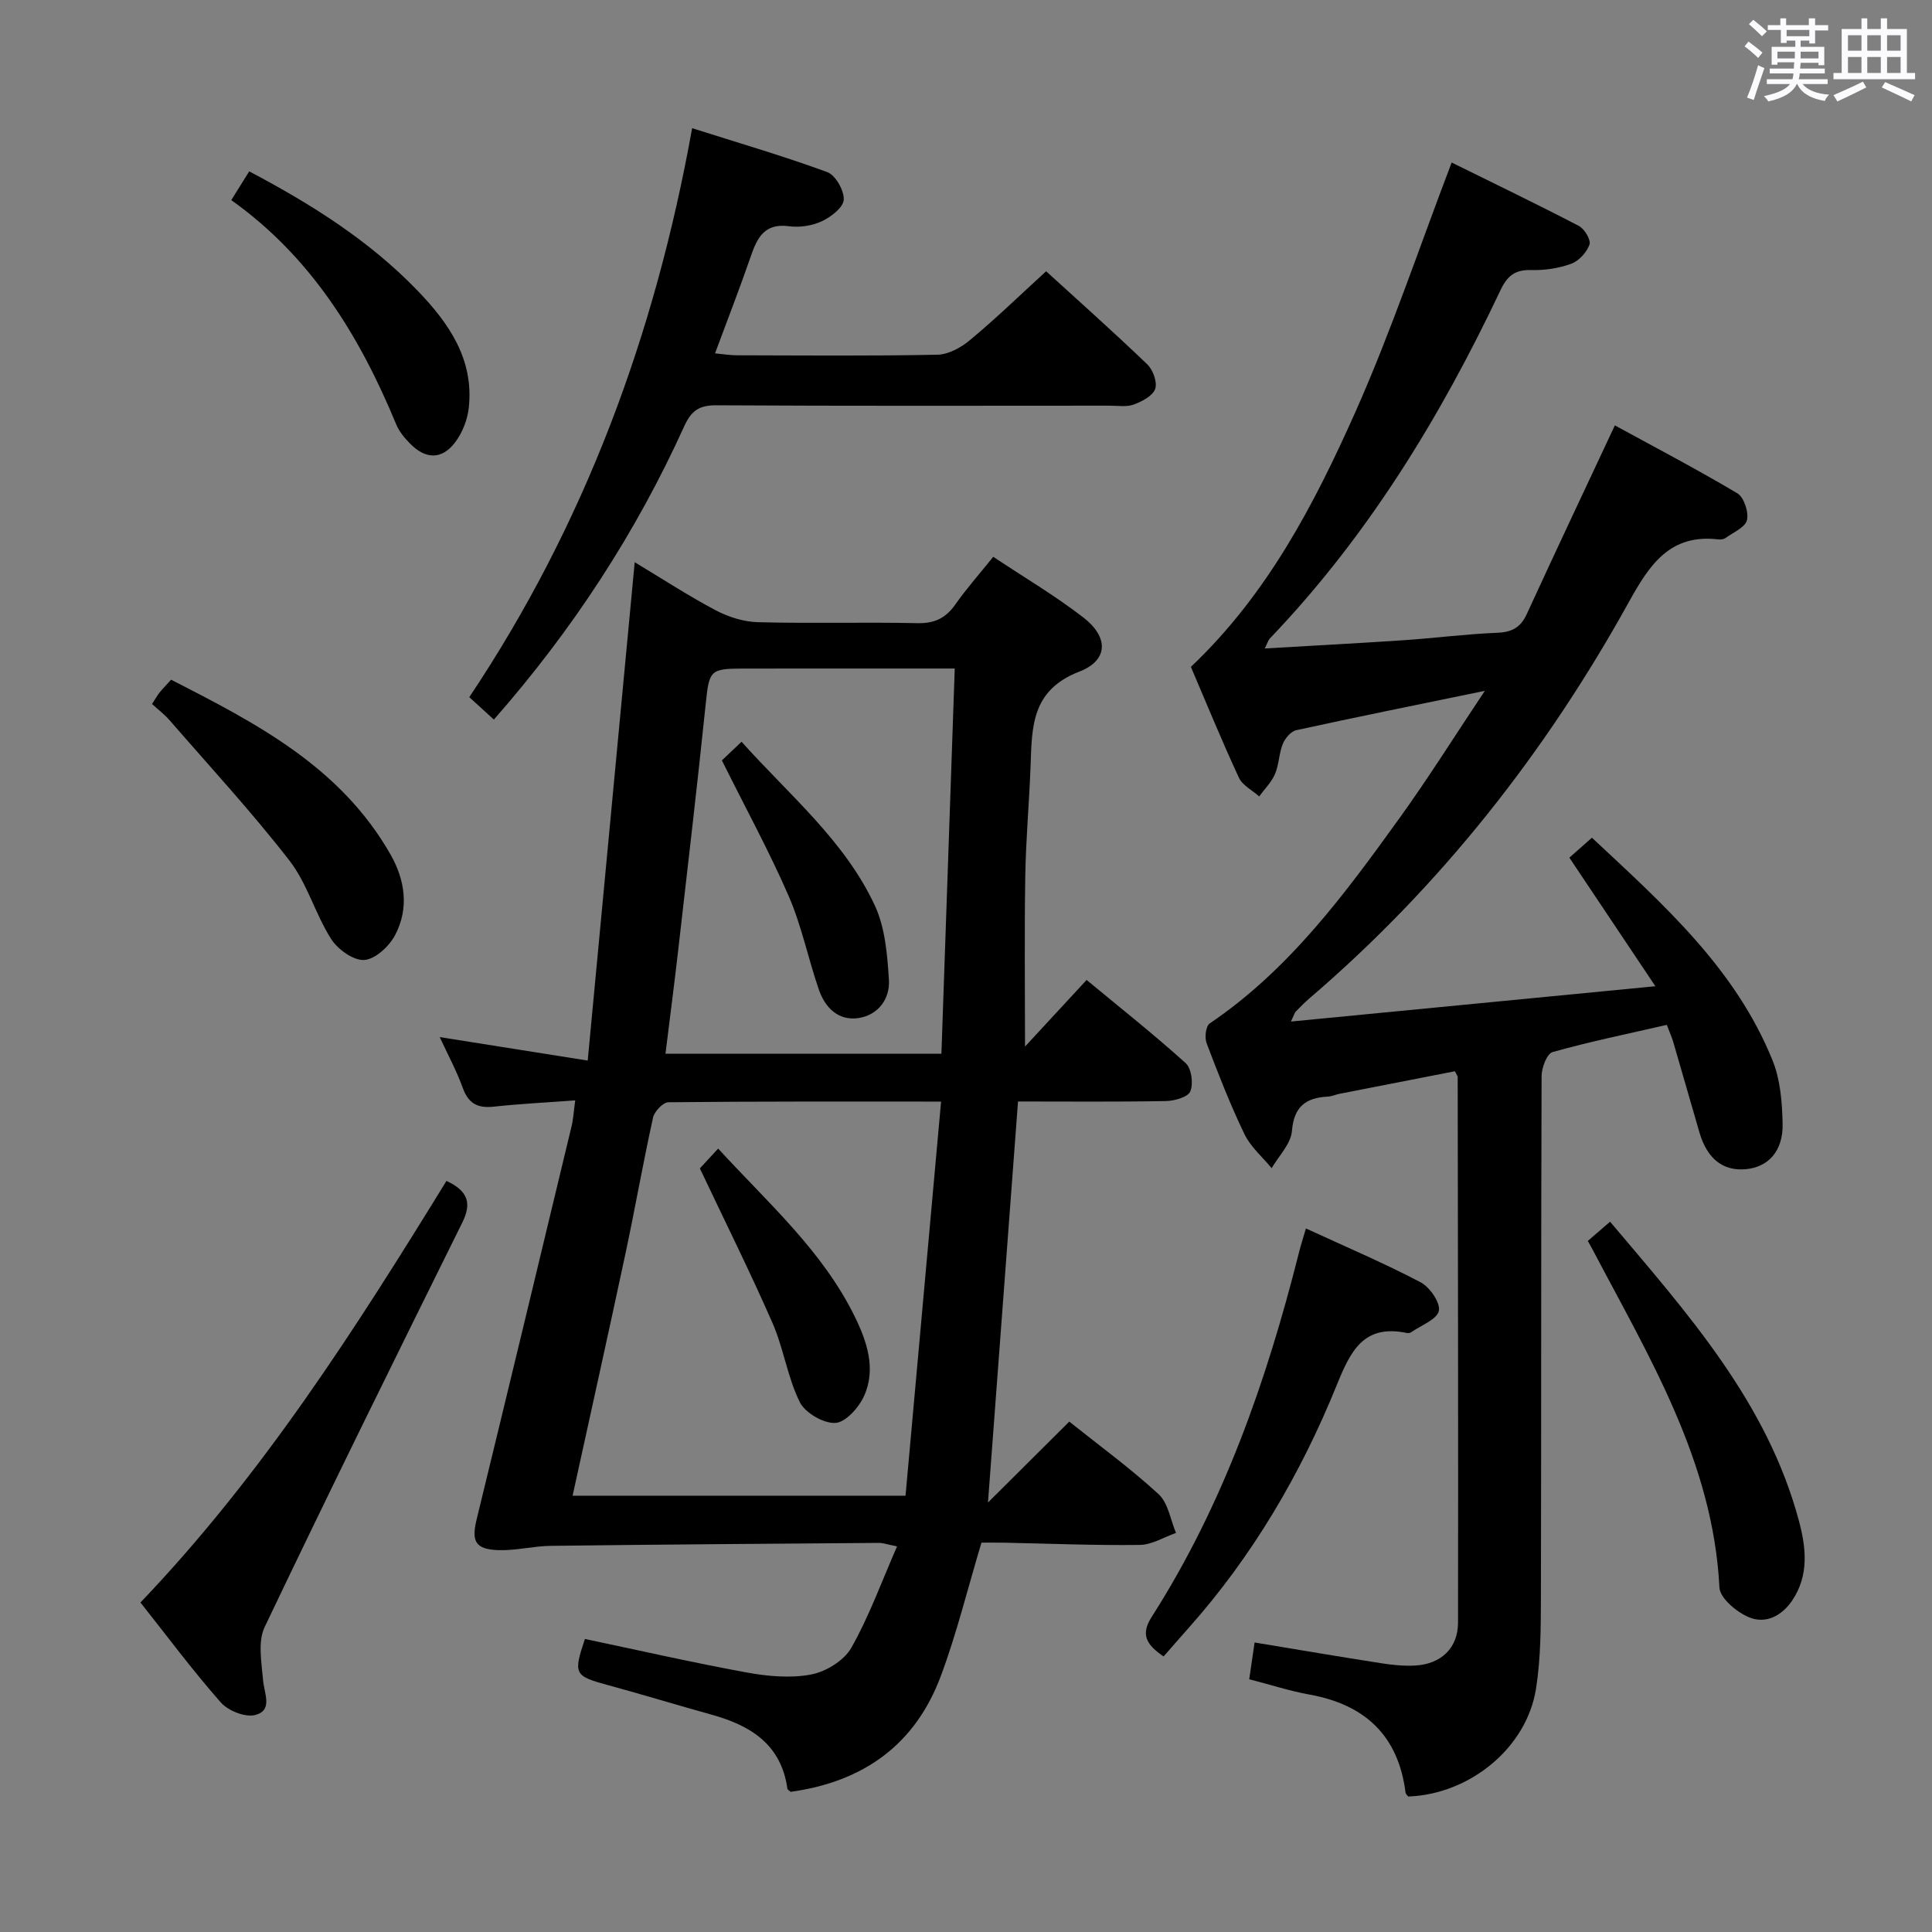 <svg enable-background="new 0 0 400 400" viewBox="0 0 400 400" xmlns="http://www.w3.org/2000/svg"><rect x="0" y="0" width="400" height="400" fill="#808080" stroke="none"/><path d="m361.2 9.6.8-1c.9.7 1.9 1.4 2.9 2.3l-.9 1.1c-1-1-2-1.8-2.8-2.4zm.5 10.6c.9-2.1 1.6-4.3 2.3-6.7.4.2.8.4 1.3.6-.7 2.1-1.5 4.3-2.2 6.6zm.4-15.2.9-.9c1 .8 2 1.6 2.8 2.4l-1 1c-.9-.9-1.8-1.7-2.7-2.5zm12.5-1.2h1.2v1.4h2.7v1.1h-2.7v2.7h-1.2v-.6h-1.8v1.3h4.9v3.8h-1.2v-.5h-3.7c0 .4-.1.9-.1 1.2h5.1v1h-5.2c0 .5-.1.9-.2 1.2h6v1h-5.2c1.1 1.3 2.9 2 5.5 2.2-.4.4-.7.8-.9 1.3-2.9-.5-4.8-1.6-5.7-3.5h-.1c-.8 1.7-2.7 2.9-5.9 3.6-.2-.4-.6-.8-.9-1.1 2.8-.6 4.6-1.4 5.4-2.5h-4.8v-1h5.3c.1-.3.2-.7.2-1.2h-4.9v-1h5c0-.4 0-.8.1-1.3h-3.5v.5h-1.2v-3.7h4.9v-1.3h-1.8v.5h-1.2v-2.7h-2.7v-1h2.6v-1.4h1.2v1.4h4.7v-1.4zm-6.6 8.3h3.6c0-.4 0-.9 0-1.4h-3.6zm1.9-4.6h4.7v-1.3h-4.7zm6.6 3.2h-3.7v1.4h3.7z" fill="#fbfafc"/><path d="m385.3 3.8h1.3v2.2h2.8v-2.2h1.3v2.2h4.1v9.1h1.7v1.3h-16.9v-1.3h1.7v-9.1h4.1v-2.2zm.4 13.1.7 1.2c-1.8.9-3.8 1.9-6 2.9-.2-.4-.5-.8-.8-1.3 2.3-1 4.3-1.9 6.1-2.8zm-3.1-6.4h2.8v-3.2h-2.8zm0 4.6h2.8v-3.3h-2.8zm4-4.6h2.8v-3.2h-2.8zm0 4.6h2.8v-3.3h-2.8zm3.7 1.9c2.1.9 4.1 1.8 6.1 2.7l-.7 1.3c-2.2-1.1-4.2-2-6.1-2.9zm3.2-9.7h-2.8v3.2h2.8v-3.1zm-2.8 7.8h2.8v-3.3h-2.8z" fill="#fbfafc"/><g fill="#010000"><path d="m119.09 227.82c-6 .45-11.44.71-16.84 1.3-3.31.36-5.25-.6-6.43-3.86-1.29-3.57-3.12-6.95-4.78-10.54 9.83 1.56 19.48 3.09 30.64 4.86 3.3-34.98 6.5-68.91 9.73-103.18 5.62 3.38 11.04 6.92 16.74 9.94 2.65 1.4 5.83 2.41 8.79 2.48 10.99.29 21.99-.04 32.98.2 3.58.08 5.9-1.05 7.9-3.91 2.28-3.25 4.94-6.24 7.82-9.83 6.35 4.23 12.78 8.02 18.64 12.55 5.23 4.03 5.28 8.86-.82 11.22-9.93 3.85-9.8 11.41-10.09 19.51-.28 7.64-.98 15.28-1.1 22.92-.19 11.76-.05 23.53-.05 35.2 3.74-4.05 7.96-8.61 12.75-13.79 6.93 5.74 13.91 11.26 20.51 17.22 1.21 1.09 1.62 4.22.97 5.84-.47 1.18-3.27 1.98-5.05 2.01-10.14.19-20.29.09-30.63.09-2.05 27.37-4.08 54.45-6.22 83.03 6.05-6.02 11.35-11.3 16.83-16.75 6.43 5.13 12.77 9.75 18.5 15.03 1.98 1.83 2.45 5.3 3.6 8.02-2.49.87-4.98 2.44-7.49 2.48-9.31.12-18.62-.27-27.94-.46-1.8-.04-3.6-.01-4.85-.01-2.91 9.68-5.14 18.88-8.44 27.68-5.26 14.04-15.84 21.8-31.06 23.91-.24-.22-.64-.42-.68-.66-1.27-9.13-7.58-13.06-15.61-15.29-7.19-2-14.32-4.18-21.52-6.14-6.98-1.9-7.23-2.27-4.79-9.56 11.13 2.34 22.24 4.88 33.44 6.93 4.37.8 9.08 1.24 13.38.43 3.07-.58 6.82-2.88 8.32-5.51 3.69-6.49 6.25-13.63 9.49-21.02-2.21-.44-2.98-.73-3.76-.72-22.64.17-45.28.33-67.92.61-3.62.04-7.24 1.01-10.84.89-4.81-.16-5.64-1.82-4.53-6.36 6.59-27.05 13.11-54.13 19.61-81.2.4-1.56.48-3.19.8-5.56zm75.75.25c-19.9 0-38.18-.06-56.45.14-1.11.01-2.9 1.89-3.18 3.16-2.07 9.36-3.72 18.82-5.72 28.2-3.56 16.68-7.27 33.33-10.94 50.1h68.93c2.45-27.07 4.87-53.93 7.36-81.6zm2.83-89.66c-15.36 0-29.66-.01-43.96.01-6.73.01-6.89.46-7.59 7.25-1.76 16.99-3.75 33.95-5.69 50.92-.82 7.17-1.76 14.33-2.65 21.58h57.13c.92-26.75 1.83-53.07 2.76-79.76z"/><path d="m300.55 33.65c8.27 4.08 17.37 8.47 26.33 13.12 1.17.61 2.54 2.91 2.21 3.86-.57 1.61-2.19 3.4-3.79 3.98-2.6.95-5.54 1.38-8.31 1.3-3.34-.09-4.93 1.21-6.34 4.19-12.46 26.32-27.5 50.95-47.76 72.11-.29.31-.41.78-1.04 2.05 10-.59 19.38-1.08 28.76-1.71 6.46-.44 12.91-1.28 19.38-1.54 3.07-.12 4.85-1.12 6.13-3.91 5.88-12.81 11.91-25.56 18.22-39.03 8.38 4.58 17 9.09 25.35 14.06 1.38.82 2.39 3.89 2 5.55-.36 1.51-2.83 2.54-4.43 3.7-.37.27-.98.35-1.45.3-10.09-1.21-14.31 5.27-18.58 12.98-17.24 31.14-38.96 58.77-66.08 82-1.01.87-1.94 1.82-2.88 2.77-.21.21-.28.56-.99 2.07 25.02-2.43 49.34-4.78 75.45-7.31-6.34-9.47-11.89-17.77-17.81-26.62 1.13-1 2.69-2.37 4.67-4.13 14.73 13.76 29.71 27.03 37.41 46.14 1.62 4.01 1.98 8.71 2.07 13.12.11 5.65-2.99 8.96-7.65 9.37-4.7.42-7.97-2.15-9.57-7.61-1.82-6.21-3.58-12.45-5.4-18.66-.32-1.1-.81-2.15-1.36-3.61-7.96 1.83-15.88 3.45-23.65 5.63-1.16.33-2.27 3.24-2.27 4.96-.13 35.83-.05 71.66-.14 107.49-.02 6.47-.01 13.03-1.02 19.39-1.95 12.25-13.72 21.82-26.45 22.29-.19-.26-.51-.5-.55-.78-1.49-11.83-8.39-18.25-19.91-20.33-4.05-.73-8-2.02-12.46-3.17.37-2.53.72-4.91 1.11-7.61 9.08 1.5 17.69 2.97 26.32 4.31 2.29.36 4.65.59 6.95.46 5.35-.31 8.85-3.62 8.85-8.9.06-37.66-.02-75.32-.07-112.98 0-.15-.14-.3-.58-1.16-7.81 1.52-15.85 3.09-23.89 4.67-.81.16-1.61.54-2.42.58-4.56.24-7.01 2.04-7.43 7.13-.22 2.66-2.72 5.14-4.2 7.69-1.92-2.34-4.37-4.42-5.64-7.07-2.95-6.13-5.43-12.49-7.84-18.85-.43-1.15-.15-3.5.66-4.05 16.5-11.16 28.04-26.88 39.43-42.7 5.9-8.2 11.27-16.78 17.53-26.16-13.87 2.86-26.49 5.4-39.05 8.15-1.11.24-2.31 1.68-2.78 2.84-.8 1.98-.78 4.29-1.62 6.24-.73 1.7-2.16 3.1-3.27 4.63-1.44-1.28-3.47-2.29-4.21-3.9-3.55-7.66-6.75-15.48-9.93-22.92 15.9-15.07 25.57-33.74 34.1-52.86 7.39-16.64 13.18-33.99 19.89-51.56z"/><path d="m216.59 56.16c6.52 5.95 13.85 12.47 20.93 19.26 1.19 1.14 2.13 3.71 1.65 5.09-.5 1.45-2.71 2.6-4.42 3.24-1.48.55-3.29.24-4.95.24-27.17.01-54.33.08-81.5-.08-3.54-.02-5.17 1.12-6.62 4.3-10.02 22.11-23.14 42.23-39.43 60.77-1.61-1.47-3.06-2.79-5.09-4.64 23.84-35.65 38.46-75.03 46.14-117.8 9.53 3.03 18.87 5.75 27.97 9.09 1.71.63 3.51 3.8 3.42 5.71-.07 1.59-2.62 3.56-4.5 4.45-2.02.95-4.61 1.35-6.83 1.05-5.02-.67-6.56 2.29-7.9 6.18-2.27 6.58-4.8 13.07-7.42 20.14 1.72.16 3.13.4 4.54.4 13.83.03 27.67.16 41.5-.12 2.29-.05 4.9-1.48 6.73-3.02 5.26-4.36 10.18-9.13 15.78-14.26z"/><path d="m92.44 244.49c4.55 2.14 5.23 4.68 3.26 8.66-13.79 27.83-27.54 55.68-40.91 83.72-1.45 3.05-.63 7.35-.32 11.03.23 2.75 2.08 6.2-1.62 7.17-2.07.54-5.62-.87-7.14-2.6-5.81-6.59-11.06-13.66-16.63-20.69 25.17-26.34 44.47-56.58 63.36-87.29z"/><path d="m270.38 254.34c8.18 3.77 16.11 7.14 23.72 11.13 1.91 1 4.15 4.23 3.8 5.92-.38 1.79-3.66 2.99-5.69 4.41-.25.17-.66.24-.97.17-8.93-1.84-11.62 3.74-14.48 10.8-7.46 18.4-17.44 35.42-30.72 50.34-1.75 1.96-3.47 3.95-5.13 5.84-3.62-2.47-4.79-4.55-2.47-8.18 14.81-23.18 23.76-48.77 30.45-75.26.39-1.58.89-3.13 1.49-5.17z"/><path d="m328.74 256.92c1.74-1.5 2.98-2.57 4.61-3.98 16.04 19 32.53 37.36 39.11 61.98 1.46 5.46 2.12 11.2-1.38 16.41-2.2 3.27-5.57 4.96-9.02 3.49-2.52-1.07-5.96-3.93-6.07-6.15-1.33-26.12-14.54-47.66-26.19-69.83-.3-.55-.61-1.1-1.06-1.92z"/><path d="m31.48 145.75c.63-.97 1.03-1.69 1.53-2.33.61-.78 1.32-1.48 2.41-2.69 17.58 8.97 35.08 18.01 45.43 36.18 3.04 5.34 3.85 11.15.97 16.66-1.21 2.33-4.11 5.03-6.41 5.18-2.24.15-5.5-2.2-6.87-4.37-3.27-5.15-4.92-11.44-8.61-16.2-7.8-10.06-16.47-19.45-24.83-29.07-1.06-1.23-2.39-2.22-3.62-3.36z"/><path d="m47.88 41.43c1.34-2.15 2.38-3.81 3.72-5.95 12.8 6.76 24.8 14.28 34.82 24.66 6.52 6.76 11.72 14.24 10.64 24.26-.27 2.49-1.32 5.19-2.83 7.18-2.73 3.61-6.09 3.55-9.3.29-1.15-1.16-2.29-2.52-2.9-4.01-7.54-18.23-17.58-34.65-34.15-46.43z"/><path d="m144.9 241.9c.94-1.02 2.18-2.36 3.79-4.1 10.32 11.27 21.65 21.19 28.33 34.89 2.49 5.1 4.38 10.73 1.9 16.28-1.07 2.41-3.82 5.51-5.96 5.63-2.45.14-6.27-2.08-7.38-4.32-2.54-5.14-3.34-11.11-5.65-16.39-4.65-10.61-9.83-20.99-15.03-31.99z"/><path d="m149.46 157.43c.99-.94 2.3-2.18 4.07-3.86 9.92 11.08 21.36 20.48 27.61 33.94 2.13 4.6 2.57 10.17 2.9 15.35.25 3.91-2.19 7.28-6.26 7.91-4.16.65-6.94-2.11-8.23-5.84-2.22-6.41-3.56-13.17-6.24-19.36-4.02-9.26-8.89-18.16-13.85-28.14z"/></g></svg>